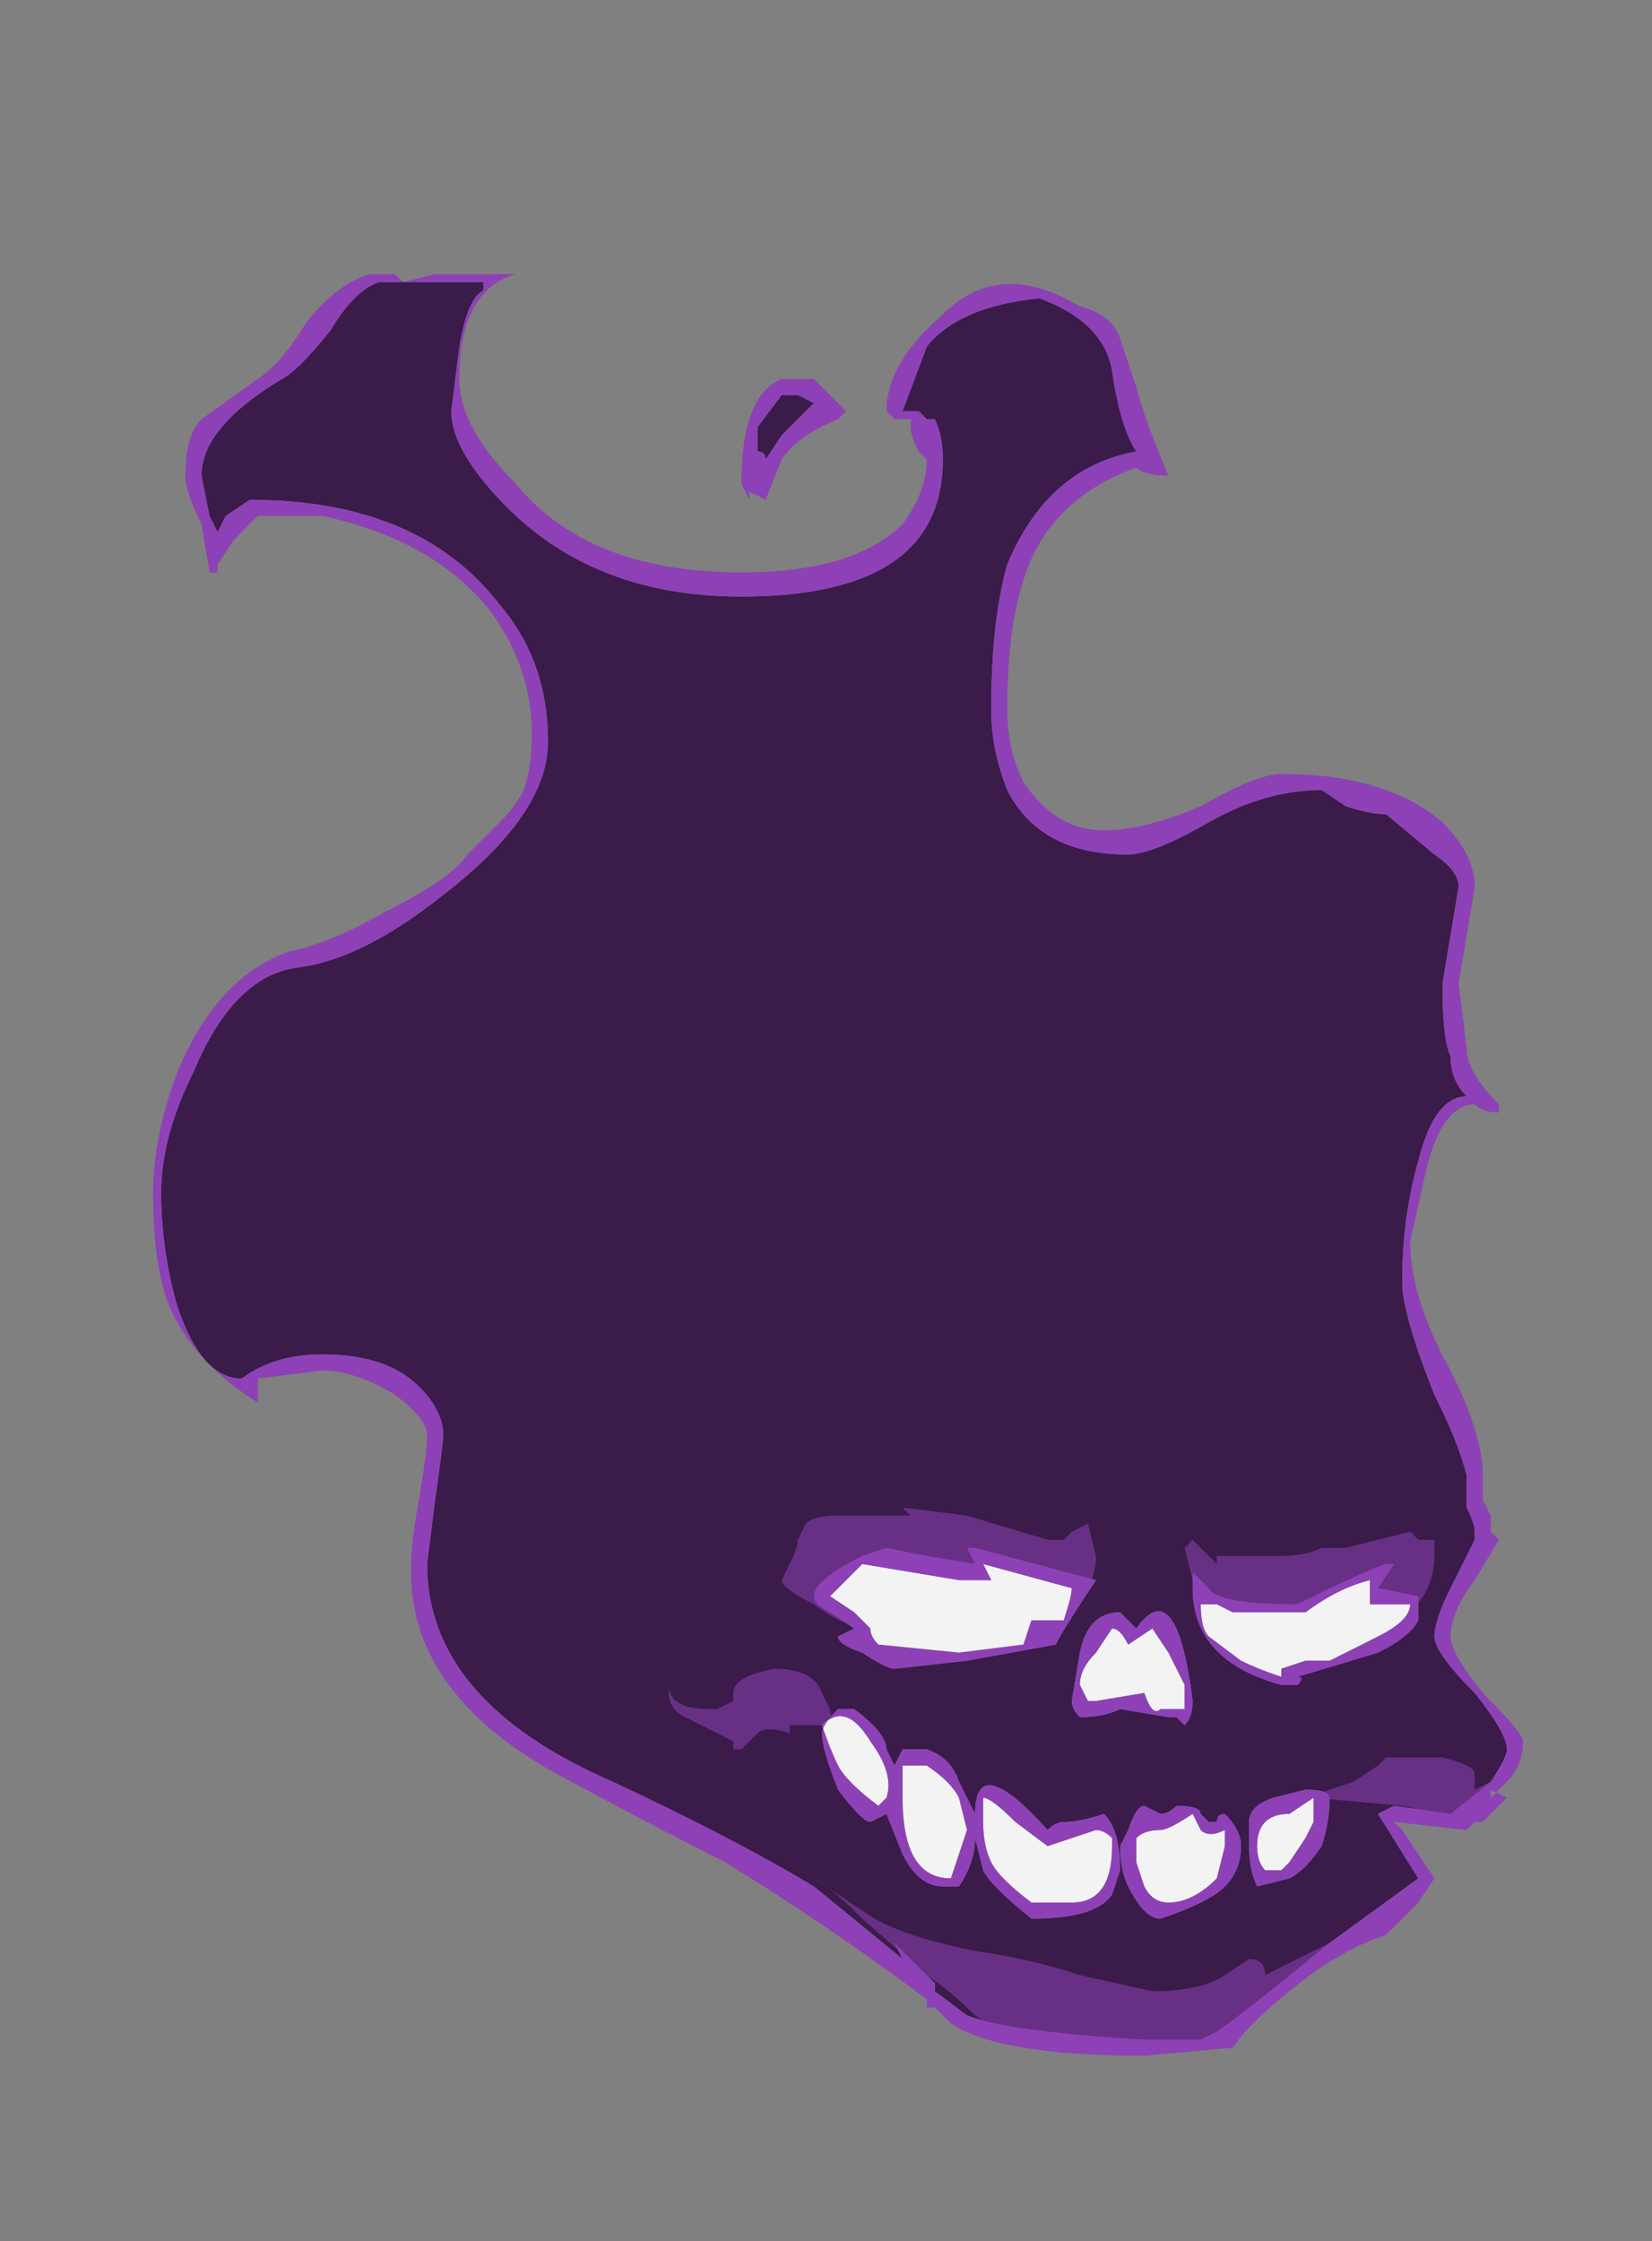 <?xml version="1.0" encoding="UTF-8" standalone="no"?>
<svg xmlns:ffdec="https://www.free-decompiler.com/flash" xmlns:xlink="http://www.w3.org/1999/xlink" ffdec:objectType="frame" height="97.3px" width="71.75px" xmlns="http://www.w3.org/2000/svg">
  <rect width="100%" height="100%" fill="#808080" stroke="none"/>
  <g transform="matrix(1.0, 0.0, 0.0, 1.0, 35.35, 74.55)">
    <use ffdec:characterId="533" height="11.05" transform="matrix(7.0, 0.0, 0.0, 7.0, -28.7, -62.65)" width="8.5" xlink:href="#shape0"/>
  </g>
  <defs>
    <g id="shape0" transform="matrix(1.0, 0.0, 0.0, 1.0, 4.1, 8.95)">
      <path d="M0.55 -8.1 L0.7 -8.5 Q0.9 -8.75 1.4 -8.8 1.8 -8.65 1.85 -8.35 1.9 -8.0 2.0 -7.85 1.45 -7.75 1.2 -7.15 1.1 -6.8 1.1 -6.25 1.1 -6.0 1.2 -5.75 1.4 -5.35 1.95 -5.35 2.1 -5.35 2.45 -5.55 2.8 -5.75 3.15 -5.75 L3.3 -5.65 Q3.45 -5.6 3.55 -5.6 L3.85 -5.35 Q4.0 -5.25 4.0 -5.15 L3.9 -4.55 Q3.9 -4.2 3.95 -4.1 3.95 -3.95 4.05 -3.85 3.85 -3.85 3.75 -3.45 3.65 -3.1 3.65 -2.7 3.65 -2.5 3.85 -2.0 4.0 -1.7 4.05 -1.5 L4.05 -1.3 Q4.1 -1.2 4.1 -1.15 L4.1 -1.1 3.95 -0.8 Q3.85 -0.6 3.85 -0.5 3.85 -0.4 4.1 -0.15 4.3 0.1 4.3 0.2 4.3 0.25 4.2 0.4 L3.95 0.6 3.6 0.55 3.5 0.6 3.75 1.0 3.2 1.4 Q2.65 1.85 2.5 1.95 L2.4 2.0 2.05 2.0 Q1.2 1.95 0.95 1.85 L0.75 1.7 0.75 1.65 0.5 1.4 0.55 1.5 0.0 1.05 Q-0.5 0.75 -1.25 0.4 -2.4 -0.1 -2.4 -0.95 L-2.35 -1.35 Q-2.3 -1.7 -2.3 -1.75 -2.3 -1.9 -2.45 -2.05 -2.65 -2.25 -3.05 -2.25 -3.35 -2.25 -3.55 -2.1 -3.8 -2.1 -3.95 -2.55 -4.05 -2.9 -4.05 -3.25 -4.05 -3.6 -3.85 -4.0 -3.6 -4.6 -3.2 -4.65 -2.8 -4.7 -2.3 -5.1 -1.65 -5.6 -1.65 -6.05 -1.65 -6.55 -1.95 -6.9 -2.45 -7.55 -3.5 -7.55 L-3.65 -7.45 -3.7 -7.35 -3.75 -7.45 -3.8 -7.7 Q-3.8 -8.0 -3.3 -8.3 -3.2 -8.35 -3.0 -8.6 -2.85 -8.85 -2.7 -8.9 L-2.05 -8.9 -2.05 -8.85 Q-2.15 -8.8 -2.2 -8.5 L-2.25 -8.1 Q-2.25 -7.85 -1.9 -7.5 -1.35 -6.95 -0.45 -6.95 0.8 -6.95 0.8 -7.8 0.8 -7.95 0.75 -8.05 L0.7 -8.05 0.65 -8.1 0.55 -8.1 M1.0 -0.95 L0.7 -1.0 0.45 -1.05 0.3 -1.0 Q0.0 -0.85 0.0 -0.75 0.0 -0.7 0.1 -0.65 L0.25 -0.55 0.15 -0.5 Q0.15 -0.45 0.3 -0.4 0.45 -0.3 0.5 -0.3 L0.95 -0.35 1.5 -0.45 Q1.55 -0.55 1.75 -0.85 L1.0 -1.05 0.95 -1.05 1.0 -0.95 M0.15 -0.05 Q0.05 0.05 0.05 0.1 0.05 0.2 0.15 0.45 0.3 0.65 0.35 0.65 L0.45 0.6 0.55 0.85 Q0.65 1.05 0.8 1.05 L0.9 1.05 Q1.0 0.9 1.0 0.75 L1.05 0.95 Q1.1 1.05 1.35 1.25 1.75 1.25 1.85 1.1 L1.9 0.95 Q1.9 0.7 1.8 0.6 1.65 0.65 1.55 0.65 1.5 0.65 1.45 0.7 1.0 0.2 1.0 0.6 L0.9 0.4 Q0.85 0.25 0.7 0.2 L0.55 0.2 0.5 0.3 0.45 0.2 Q0.45 0.1 0.25 -0.05 L0.15 -0.05 M1.6 -0.1 Q1.6 -0.05 1.65 0.0 1.8 0.0 1.9 -0.05 L2.2 0.0 2.25 0.0 2.3 0.05 Q2.35 0.0 2.35 -0.1 2.25 -0.9 2.0 -0.55 L1.9 -0.65 Q1.7 -0.65 1.65 -0.4 L1.6 -0.1 M2.35 -0.8 Q2.35 -0.35 2.9 -0.2 L3.0 -0.2 Q3.05 -0.25 3.0 -0.25 L3.5 -0.4 Q3.7 -0.5 3.75 -0.6 L3.75 -0.75 3.5 -0.8 3.6 -0.95 3.55 -0.95 Q3.4 -0.9 3.0 -0.7 2.5 -0.7 2.45 -0.8 L2.35 -0.9 2.35 -0.8 M3.05 0.45 L2.85 0.5 Q2.7 0.55 2.7 0.65 L2.7 0.8 Q2.7 0.95 2.75 1.05 L2.95 1.0 Q3.05 0.95 3.15 0.8 3.2 0.65 3.2 0.5 3.2 0.45 3.05 0.45 M2.4 0.6 Q2.4 0.55 2.25 0.55 2.2 0.6 2.15 0.6 L2.05 0.55 Q2.0 0.55 1.95 0.7 L1.9 0.8 Q1.9 0.95 1.95 1.05 2.05 1.25 2.15 1.25 2.45 1.15 2.55 1.05 2.65 0.95 2.65 0.8 2.65 0.7 2.55 0.6 2.5 0.6 2.5 0.65 L2.45 0.65 2.4 0.6 M-0.2 -8.2 L-0.1 -8.2 0.0 -8.15 -0.2 -7.95 -0.3 -7.8 Q-0.3 -7.85 -0.35 -7.85 L-0.35 -8.0 -0.2 -8.2" fill="#3a1b4a" fill-rule="evenodd" stroke="none"/>
      <path d="M1.45 -1.1 L1.55 -1.1 1.6 -1.15 1.7 -1.2 1.75 -1.0 Q1.75 -0.7 1.35 -0.5 L1.1 -0.55 0.35 -0.55 Q0.2 -0.55 0.0 -0.7 -0.2 -0.8 -0.2 -0.85 L-0.15 -0.95 Q-0.1 -1.05 -0.1 -1.1 L-0.05 -1.2 Q0.0 -1.25 0.15 -1.25 L0.6 -1.25 0.55 -1.3 0.95 -1.25 1.45 -1.1 M0.1 -0.05 Q0.1 0.05 0.25 0.05 L-0.15 0.05 -0.15 0.1 Q-0.3 0.05 -0.35 0.1 L-0.45 0.2 -0.5 0.2 -0.5 0.15 -0.8 0.0 Q-0.9 -0.05 -0.9 -0.15 L-0.9 -0.2 Q-0.9 -0.05 -0.65 -0.05 L-0.6 -0.05 -0.5 -0.1 -0.5 -0.15 Q-0.5 -0.25 -0.25 -0.3 0.0 -0.3 0.05 -0.15 L0.1 -0.05 M2.35 -1.1 L2.5 -0.95 2.5 -1.0 2.9 -1.0 Q3.05 -1.0 3.15 -1.05 L3.3 -1.05 3.7 -1.15 3.75 -1.1 Q3.8 -1.1 3.85 -1.1 L3.85 -1.0 Q3.85 -0.8 3.7 -0.65 3.5 -0.4 2.95 -0.4 L2.5 -0.55 Q2.4 -0.6 2.4 -0.75 L2.35 -0.85 2.3 -1.05 2.35 -1.1 M4.3 0.35 L4.1 0.55 Q4.0 0.6 3.9 0.6 L3.65 0.55 3.1 0.5 3.05 0.5 3.35 0.4 3.5 0.3 3.55 0.25 3.9 0.25 Q4.1 0.3 4.1 0.35 L4.1 0.45 Q4.1 0.5 4.1 0.45 L4.3 0.35 M3.0 1.6 L2.5 2.0 1.95 2.05 1.6 2.0 Q1.2 2.0 1.0 1.85 0.85 1.7 0.7 1.6 L0.3 1.25 Q0.1 1.05 0.0 1.0 L0.3 1.2 Q0.5 1.35 1.0 1.45 1.35 1.5 1.65 1.6 L2.1 1.7 Q2.4 1.7 2.55 1.6 L2.7 1.5 Q2.8 1.5 2.8 1.6 L3.2 1.4 3.5 1.2 3.0 1.6" fill="#683085" fill-rule="evenodd" stroke="none"/>
      <path d="M0.25 -0.65 L0.1 -0.75 0.3 -0.95 0.9 -0.85 1.1 -0.85 1.05 -0.95 1.6 -0.8 Q1.6 -0.75 1.55 -0.6 L1.35 -0.6 1.3 -0.45 0.9 -0.4 0.4 -0.45 Q0.35 -0.5 0.35 -0.55 L0.25 -0.65 M1.75 -0.4 L1.85 -0.55 Q1.9 -0.55 1.95 -0.45 L2.1 -0.55 2.2 -0.4 2.3 -0.2 2.3 -0.05 2.15 -0.05 Q2.1 0.0 2.05 -0.15 L1.75 -0.1 1.7 -0.1 1.65 -0.2 Q1.65 -0.3 1.75 -0.4 M2.45 -0.5 Q2.4 -0.55 2.4 -0.7 L2.5 -0.7 2.6 -0.65 3.05 -0.65 Q3.25 -0.8 3.45 -0.85 3.45 -0.8 3.45 -0.75 L3.45 -0.7 3.7 -0.7 Q3.7 -0.6 3.5 -0.5 L3.2 -0.35 3.05 -0.35 2.9 -0.3 2.9 -0.25 Q2.75 -0.3 2.65 -0.35 L2.45 -0.5 M3.1 0.65 L3.05 0.75 2.95 0.9 2.9 0.95 2.8 0.95 Q2.75 0.9 2.75 0.8 2.75 0.6 2.95 0.6 L3.1 0.5 3.1 0.65 M2.4 0.7 Q2.45 0.75 2.55 0.7 L2.55 0.8 2.5 1.0 Q2.35 1.15 2.2 1.15 2.1 1.15 2.05 1.05 L2.0 0.9 2.0 0.75 Q2.05 0.7 2.15 0.7 2.2 0.7 2.35 0.6 L2.4 0.7 M1.85 0.8 Q1.85 1.15 1.6 1.15 L1.35 1.15 Q1.15 1.0 1.1 0.9 1.05 0.8 1.05 0.65 L1.05 0.5 Q1.1 0.5 1.25 0.65 L1.45 0.8 1.75 0.7 Q1.8 0.7 1.85 0.75 L1.85 0.8 M0.95 0.7 L0.85 1.0 Q0.55 1.0 0.55 0.5 L0.55 0.3 0.7 0.3 Q0.85 0.4 0.9 0.5 L0.95 0.7 M0.05 0.05 Q0.2 -0.1 0.35 0.15 0.5 0.35 0.45 0.5 L0.4 0.55 Q0.2 0.4 0.15 0.3 0.1 0.2 0.05 0.05" fill="#f3f3f3" fill-rule="evenodd" stroke="none"/>
      <path d="M0.15 -8.05 Q-0.1 -7.95 -0.2 -7.8 L-0.3 -7.55 -0.4 -7.6 -0.4 -7.55 -0.45 -7.65 Q-0.45 -8.2 -0.2 -8.3 L0.0 -8.3 0.2 -8.1 0.15 -8.05 M0.55 -8.1 L0.65 -8.1 0.7 -8.05 0.75 -8.05 Q0.8 -7.95 0.8 -7.8 0.8 -6.95 -0.45 -6.95 -1.35 -6.95 -1.9 -7.5 -2.25 -7.85 -2.25 -8.1 L-2.2 -8.5 Q-2.15 -8.8 -2.05 -8.85 L-2.05 -8.9 -2.7 -8.9 Q-2.85 -8.85 -3.0 -8.6 -3.2 -8.35 -3.3 -8.3 -3.8 -8.0 -3.8 -7.7 L-3.75 -7.45 -3.7 -7.35 -3.65 -7.45 -3.5 -7.55 Q-2.45 -7.55 -1.95 -6.9 -1.65 -6.55 -1.65 -6.05 -1.65 -5.6 -2.3 -5.1 -2.8 -4.7 -3.2 -4.65 -3.6 -4.6 -3.85 -4.0 -4.05 -3.6 -4.05 -3.25 -4.05 -2.9 -3.95 -2.55 -3.8 -2.1 -3.55 -2.1 -3.35 -2.25 -3.05 -2.25 -2.65 -2.25 -2.45 -2.05 -2.3 -1.9 -2.3 -1.75 -2.3 -1.7 -2.35 -1.35 L-2.4 -0.95 Q-2.4 -0.1 -1.25 0.4 -0.5 0.75 0.0 1.05 L0.55 1.5 0.5 1.4 0.75 1.65 0.75 1.7 0.95 1.85 Q1.2 1.95 2.05 2.0 L2.4 2.0 2.5 1.95 Q2.65 1.85 3.2 1.4 L3.75 1.0 3.5 0.6 3.6 0.55 3.95 0.6 4.2 0.4 Q4.3 0.25 4.3 0.2 4.3 0.1 4.1 -0.15 3.85 -0.4 3.85 -0.5 3.85 -0.6 3.95 -0.8 L4.1 -1.1 4.1 -1.15 Q4.1 -1.2 4.05 -1.3 L4.05 -1.5 Q4.0 -1.7 3.85 -2.0 3.65 -2.5 3.65 -2.7 3.65 -3.1 3.75 -3.45 3.85 -3.85 4.05 -3.85 3.95 -3.95 3.95 -4.1 3.9 -4.2 3.9 -4.55 L4.0 -5.15 Q4.0 -5.25 3.85 -5.35 L3.55 -5.6 Q3.45 -5.6 3.3 -5.65 L3.15 -5.75 Q2.8 -5.75 2.45 -5.55 2.1 -5.35 1.95 -5.35 1.4 -5.35 1.2 -5.75 1.1 -6.0 1.1 -6.25 1.1 -6.8 1.2 -7.15 1.45 -7.75 2.0 -7.85 1.9 -8.0 1.85 -8.35 1.8 -8.65 1.4 -8.8 0.9 -8.75 0.7 -8.5 L0.55 -8.1 M0.6 -8.05 L0.5 -8.05 0.45 -8.1 Q0.45 -8.4 0.8 -8.7 1.15 -9.05 1.65 -8.75 1.85 -8.7 1.9 -8.55 L2.0 -8.25 Q2.05 -8.05 2.2 -7.7 2.25 -7.7 2.2 -7.7 2.05 -7.7 2.0 -7.75 1.45 -7.55 1.3 -7.05 1.2 -6.75 1.2 -6.25 1.2 -6.0 1.3 -5.8 1.5 -5.5 1.8 -5.5 2.05 -5.5 2.4 -5.65 2.75 -5.85 2.9 -5.85 3.55 -5.85 3.9 -5.55 4.1 -5.35 4.1 -5.15 L4.0 -4.55 4.05 -4.15 Q4.05 -4.0 4.25 -3.8 L4.25 -3.75 Q4.15 -3.75 4.1 -3.8 3.9 -3.8 3.8 -3.4 L3.7 -2.95 Q3.7 -2.6 3.95 -2.15 4.15 -1.75 4.15 -1.5 L4.15 -1.35 4.2 -1.25 4.2 -1.15 4.25 -1.1 4.1 -0.85 Q3.95 -0.65 3.95 -0.5 3.95 -0.4 4.15 -0.15 4.4 0.1 4.4 0.15 4.4 0.3 4.3 0.4 L4.2 0.5 4.2 0.45 4.3 0.5 4.15 0.65 4.1 0.65 4.05 0.7 3.6 0.65 3.65 0.7 3.85 1.0 3.75 1.15 3.55 1.35 Q3.25 1.45 2.95 1.7 2.7 1.9 2.6 2.05 L2.05 2.1 Q1.15 2.1 0.85 1.9 L0.75 1.8 0.7 1.8 0.7 1.75 Q0.1 1.3 -0.55 0.9 -0.95 0.7 -1.6 0.35 -2.5 -0.15 -2.5 -0.9 -2.5 -1.1 -2.45 -1.35 -2.4 -1.65 -2.4 -1.75 -2.4 -1.85 -2.6 -2.0 -2.85 -2.15 -3.05 -2.15 L-3.45 -2.1 -3.45 -1.95 Q-3.85 -2.2 -4.0 -2.55 -4.1 -2.8 -4.1 -3.25 -4.1 -3.6 -3.95 -4.0 -3.7 -4.6 -3.25 -4.75 -3.0 -4.8 -2.65 -5.0 -2.25 -5.2 -2.15 -5.35 L-1.95 -5.55 Q-1.85 -5.65 -1.8 -5.75 -1.75 -5.9 -1.75 -6.1 -1.75 -6.5 -2.0 -6.85 -2.35 -7.3 -3.05 -7.45 L-3.45 -7.45 -3.6 -7.3 -3.7 -7.15 -3.7 -7.1 -3.75 -7.1 -3.8 -7.4 Q-3.9 -7.6 -3.9 -7.7 -3.9 -7.95 -3.8 -8.05 L-3.45 -8.3 Q-3.3 -8.4 -3.15 -8.65 -2.95 -8.9 -2.75 -8.95 L-2.6 -8.95 -2.55 -8.9 -2.35 -8.95 -1.85 -8.95 Q-2.2 -8.85 -2.2 -8.3 -2.2 -8.0 -1.85 -7.65 -1.4 -7.1 -0.45 -7.1 0.25 -7.1 0.55 -7.4 0.7 -7.6 0.7 -7.8 L0.65 -7.85 Q0.6 -7.95 0.6 -8.0 L0.6 -8.05 M2.35 -0.9 L2.45 -0.8 Q2.5 -0.7 3.0 -0.7 3.4 -0.9 3.55 -0.95 L3.6 -0.95 3.5 -0.8 3.75 -0.75 3.75 -0.6 Q3.7 -0.5 3.5 -0.4 L3.0 -0.25 Q3.05 -0.25 3.0 -0.2 L2.9 -0.2 Q2.35 -0.35 2.35 -0.8 L2.35 -0.9 M2.45 -0.5 L2.65 -0.35 Q2.75 -0.3 2.9 -0.25 L2.9 -0.3 3.05 -0.35 3.2 -0.35 3.5 -0.5 Q3.7 -0.6 3.7 -0.7 L3.45 -0.7 3.45 -0.75 Q3.45 -0.8 3.45 -0.85 3.25 -0.8 3.05 -0.65 L2.6 -0.65 2.5 -0.7 2.4 -0.7 Q2.4 -0.55 2.45 -0.5 M1.75 -0.4 Q1.65 -0.3 1.65 -0.2 L1.7 -0.1 1.75 -0.1 2.05 -0.15 Q2.1 0.0 2.15 -0.05 L2.3 -0.05 2.3 -0.2 2.2 -0.4 2.1 -0.55 1.95 -0.45 Q1.9 -0.55 1.85 -0.55 L1.75 -0.4 M1.9 -0.65 L2.0 -0.55 Q2.25 -0.9 2.35 -0.1 2.35 0.0 2.3 0.05 L2.25 0.0 2.2 0.0 1.9 -0.05 Q1.8 0.0 1.65 0.0 1.6 -0.05 1.6 -0.1 L1.65 -0.4 Q1.7 -0.65 1.9 -0.65 M0.15 -0.05 L0.25 -0.05 Q0.45 0.1 0.45 0.2 L0.5 0.3 0.55 0.2 0.7 0.2 Q0.85 0.25 0.9 0.4 L1.0 0.6 Q1.0 0.2 1.45 0.7 1.5 0.65 1.55 0.65 1.65 0.65 1.8 0.6 1.9 0.7 1.9 0.95 L1.85 1.1 Q1.75 1.25 1.35 1.25 1.1 1.05 1.05 0.95 L1.0 0.75 Q1.0 0.9 0.9 1.05 L0.8 1.05 Q0.65 1.05 0.55 0.85 L0.45 0.6 0.35 0.65 Q0.3 0.65 0.15 0.45 0.05 0.2 0.05 0.1 0.05 0.05 0.15 -0.05 M0.1 -0.75 L0.25 -0.65 0.35 -0.55 Q0.35 -0.5 0.4 -0.45 L0.9 -0.4 1.3 -0.45 1.35 -0.6 1.55 -0.6 Q1.6 -0.75 1.6 -0.8 L1.05 -0.95 1.1 -0.85 0.9 -0.85 0.3 -0.95 0.1 -0.75 M0.95 -1.05 L1.0 -1.05 1.75 -0.85 Q1.55 -0.55 1.5 -0.45 L0.95 -0.35 0.5 -0.3 Q0.45 -0.3 0.3 -0.4 0.15 -0.45 0.15 -0.5 L0.25 -0.55 0.1 -0.65 Q0.0 -0.7 0.0 -0.75 0.0 -0.85 0.3 -1.0 L0.45 -1.05 0.7 -1.0 1.0 -0.95 0.95 -1.05 M4.1 0.6 L4.1 0.6 M0.05 0.05 Q0.1 0.2 0.15 0.3 0.2 0.4 0.4 0.55 L0.45 0.5 Q0.5 0.35 0.35 0.15 0.2 -0.1 0.05 0.05 M0.95 0.7 L0.9 0.5 Q0.85 0.4 0.7 0.3 L0.55 0.3 0.55 0.5 Q0.55 1.0 0.85 1.0 L0.95 0.7 M1.85 0.8 L1.85 0.75 Q1.8 0.7 1.75 0.7 L1.45 0.8 1.25 0.65 Q1.1 0.5 1.05 0.5 L1.05 0.65 Q1.05 0.8 1.1 0.9 1.15 1.0 1.35 1.15 L1.6 1.15 Q1.85 1.15 1.85 0.8 M2.25 0.55 Q2.4 0.55 2.4 0.6 L2.45 0.65 2.5 0.65 Q2.5 0.6 2.55 0.6 2.65 0.7 2.65 0.8 2.65 0.95 2.55 1.05 2.45 1.15 2.15 1.25 2.05 1.25 1.95 1.05 1.9 0.95 1.9 0.8 L1.95 0.7 Q2.0 0.55 2.05 0.55 L2.15 0.6 Q2.2 0.6 2.25 0.55 M2.4 0.7 L2.35 0.6 Q2.2 0.7 2.15 0.7 2.05 0.7 2.0 0.75 L2.0 0.9 2.05 1.05 Q2.1 1.15 2.2 1.15 2.35 1.15 2.5 1.0 L2.55 0.8 2.55 0.7 Q2.45 0.75 2.4 0.7 M3.2 0.5 Q3.2 0.65 3.15 0.8 3.05 0.95 2.95 1.0 L2.75 1.05 Q2.7 0.95 2.7 0.8 L2.7 0.65 Q2.7 0.55 2.85 0.5 L3.05 0.45 Q3.2 0.45 3.2 0.5 M3.1 0.5 L2.95 0.6 Q2.75 0.6 2.75 0.8 2.75 0.9 2.8 0.95 L2.9 0.95 2.95 0.9 3.05 0.75 3.1 0.65 3.1 0.5 M-0.35 -8.0 L-0.35 -7.85 Q-0.3 -7.85 -0.3 -7.8 L-0.2 -7.95 0.0 -8.15 -0.1 -8.2 -0.2 -8.2 -0.35 -8.0" fill="#8e41b6" fill-rule="evenodd" stroke="none"/>
    </g>
  </defs>
</svg>
